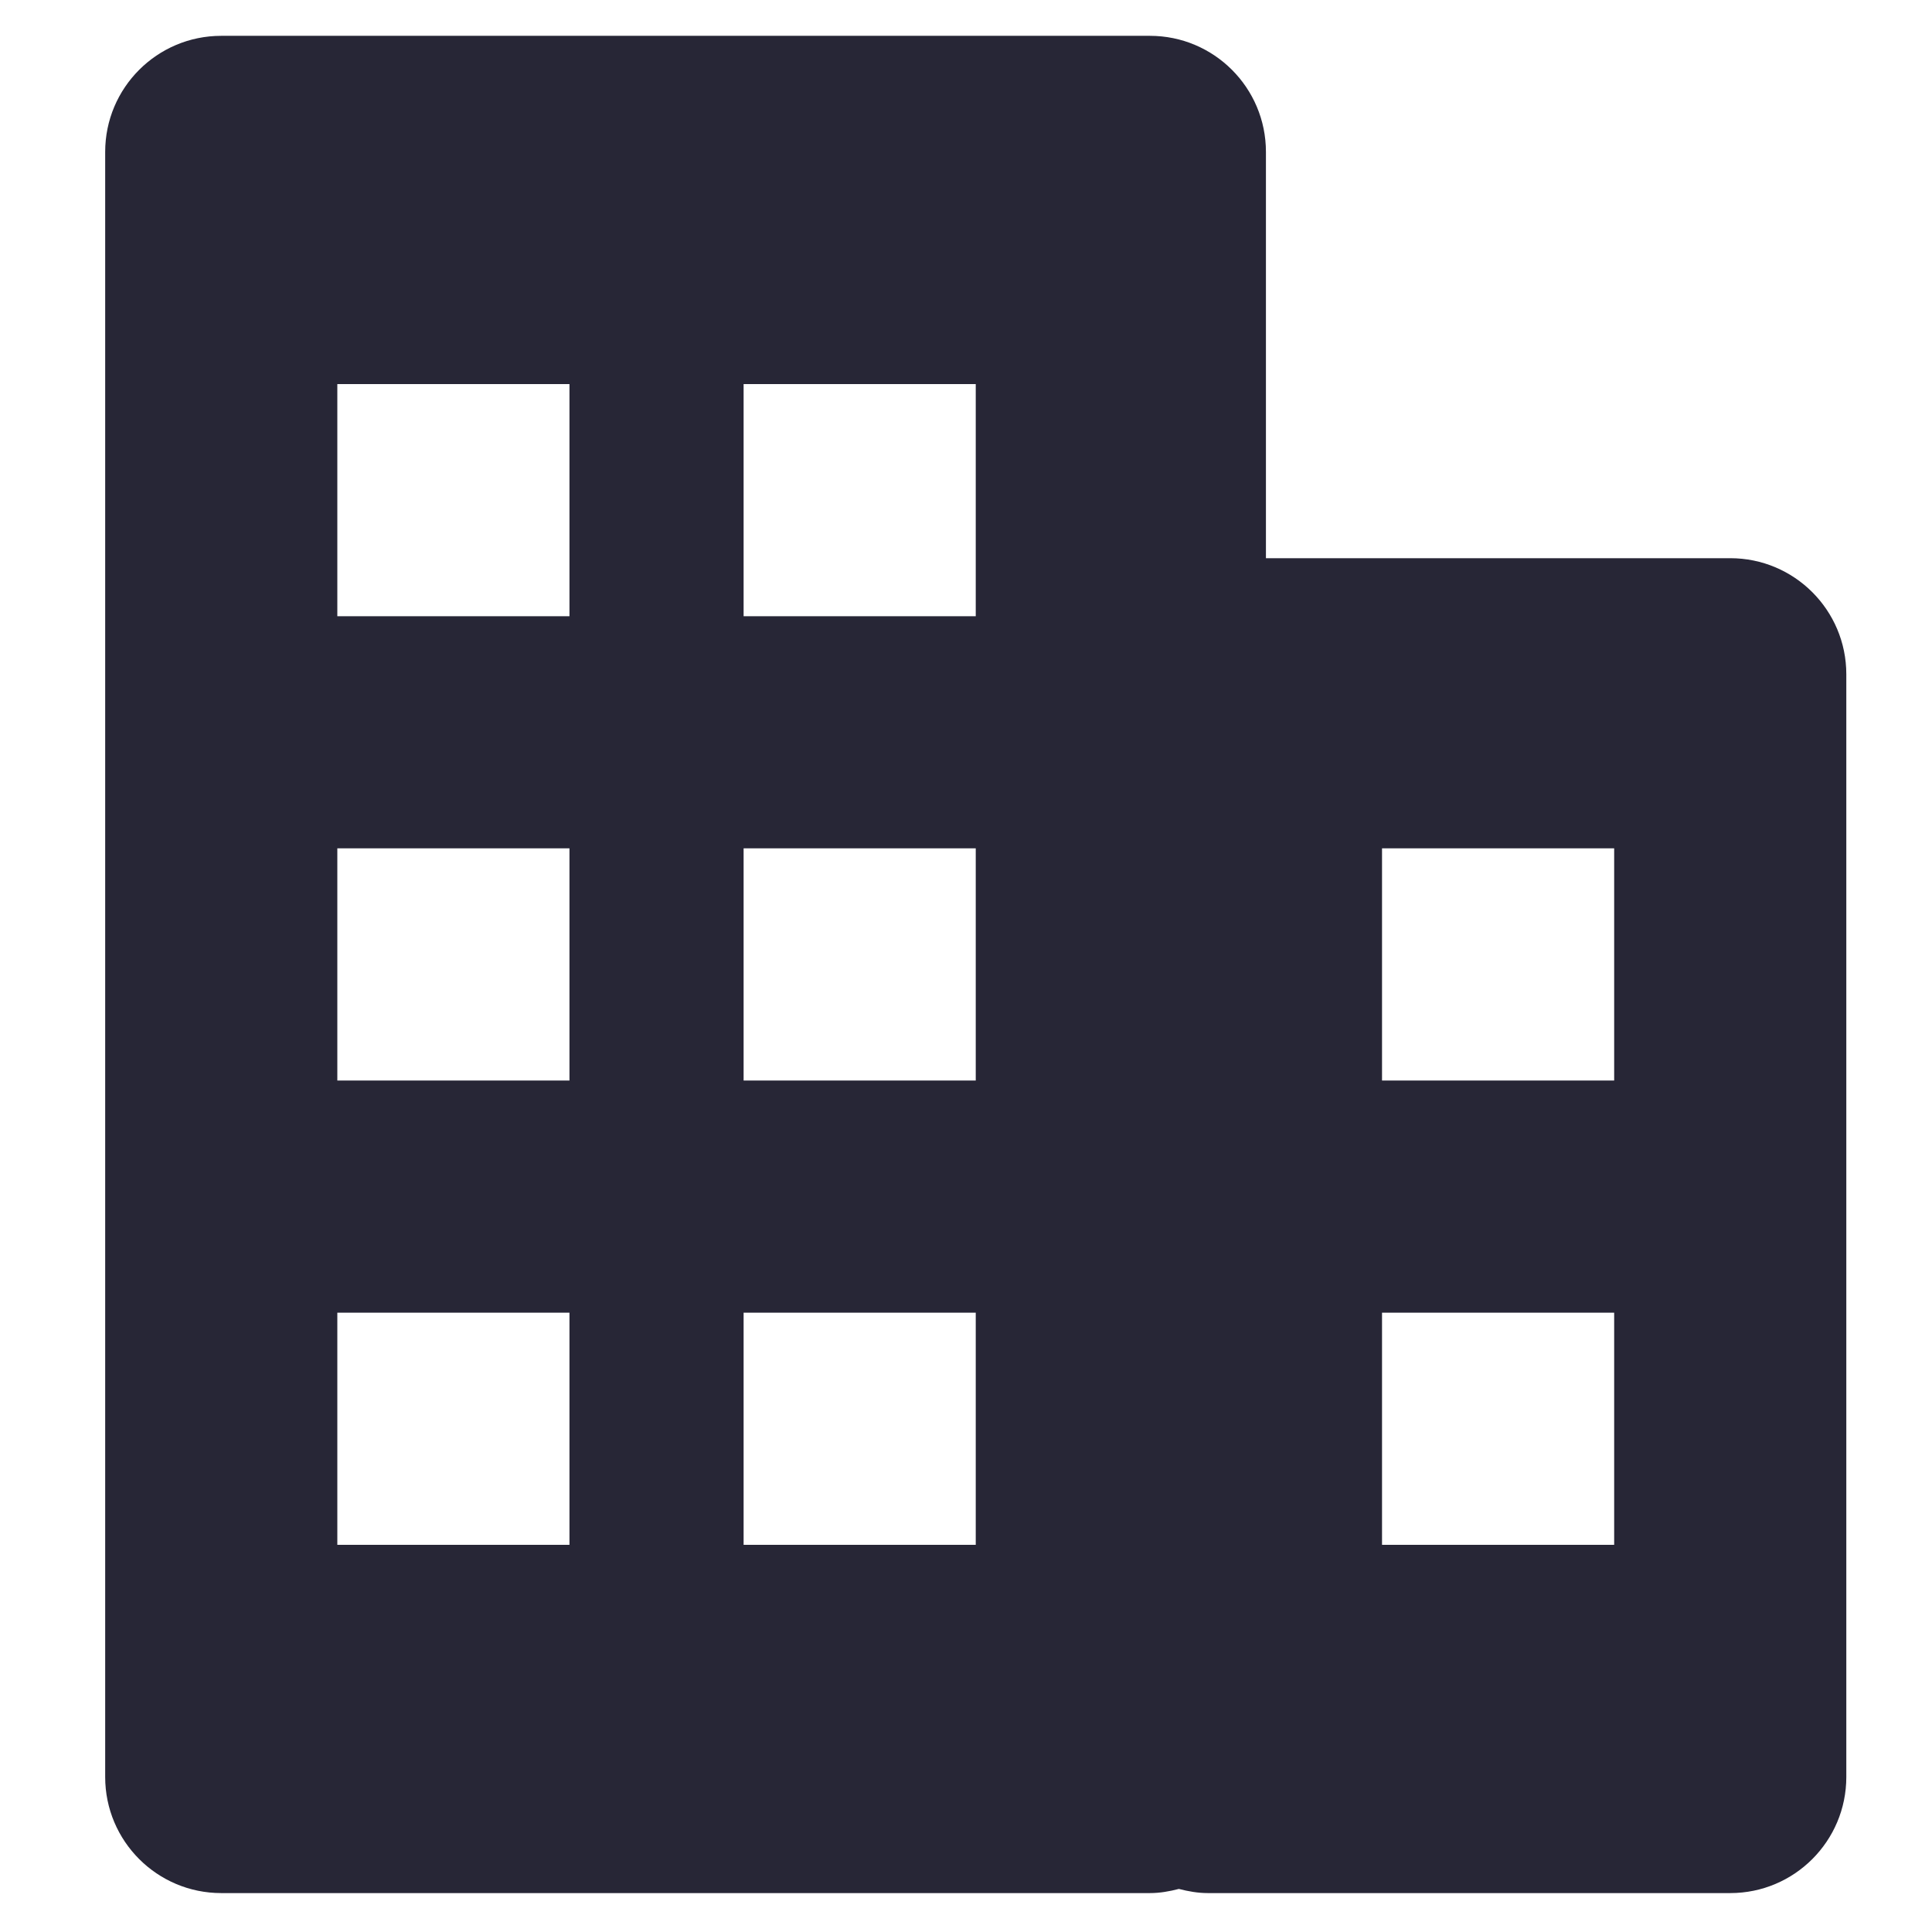 <?xml version="1.0" standalone="no"?><!DOCTYPE svg PUBLIC "-//W3C//DTD SVG 1.1//EN" "http://www.w3.org/Graphics/SVG/1.1/DTD/svg11.dtd"><svg width="200" height="200" viewBox="0 0 200 200" version="1.1" xmlns="http://www.w3.org/2000/svg" xmlns:xlink="http://www.w3.org/1999/xlink"><defs><style type="text/css"><![CDATA[
@font-face { font-family: ifont; src: url("//at.alicdn.com/t/font_1442373896_4754455.eot?#iefix") format("embedded-opentype"), url("//at.alicdn.com/t/font_1442373896_4754455.woff") format("woff"), url("//at.alicdn.com/t/font_1442373896_4754455.ttf") format("truetype"), url("//at.alicdn.com/t/font_1442373896_4754455.svg#ifont") format("svg"); }

]]></style></defs><g class="transform-group"><g transform="scale(0.195, 0.195)"><path d="M918.544 1004.982 641.232 1004.982c-5.335 0-10.45-0.923-15.406-2.207-4.936 1.284-10.05 2.207-15.388 2.207L117.467 1004.982c-34.044 0-61.629-27.604-61.629-61.628L55.838 80.647c0-34.044 27.584-61.629 61.629-61.629l492.972 0c34.025 0 61.608 27.584 61.608 61.629l0 215.681 246.497 0c34.024 0 61.609 27.585 61.609 61.629l0 585.396C980.153 977.378 952.568 1004.982 918.544 1004.982zM302.313 203.885 179.076 203.885l0 123.258 123.237 0L302.313 203.885zM302.313 450.362 179.076 450.362 179.076 573.62l123.237 0L302.313 450.362zM302.313 696.857 179.076 696.857l0 123.238 123.237 0L302.313 696.857zM517.996 203.885 394.758 203.885l0 123.258 123.238 0L517.996 203.885zM517.996 450.362 394.758 450.362 394.758 573.62l123.238 0L517.996 450.362zM517.996 696.857 394.758 696.857l0 123.238 123.238 0L517.996 696.857zM856.915 450.362 733.677 450.362 733.677 573.62l123.237 0L856.914 450.362zM856.915 696.857 733.677 696.857l0 123.238 123.237 0L856.914 696.857z" fill="#272636"></path></g></g></svg>